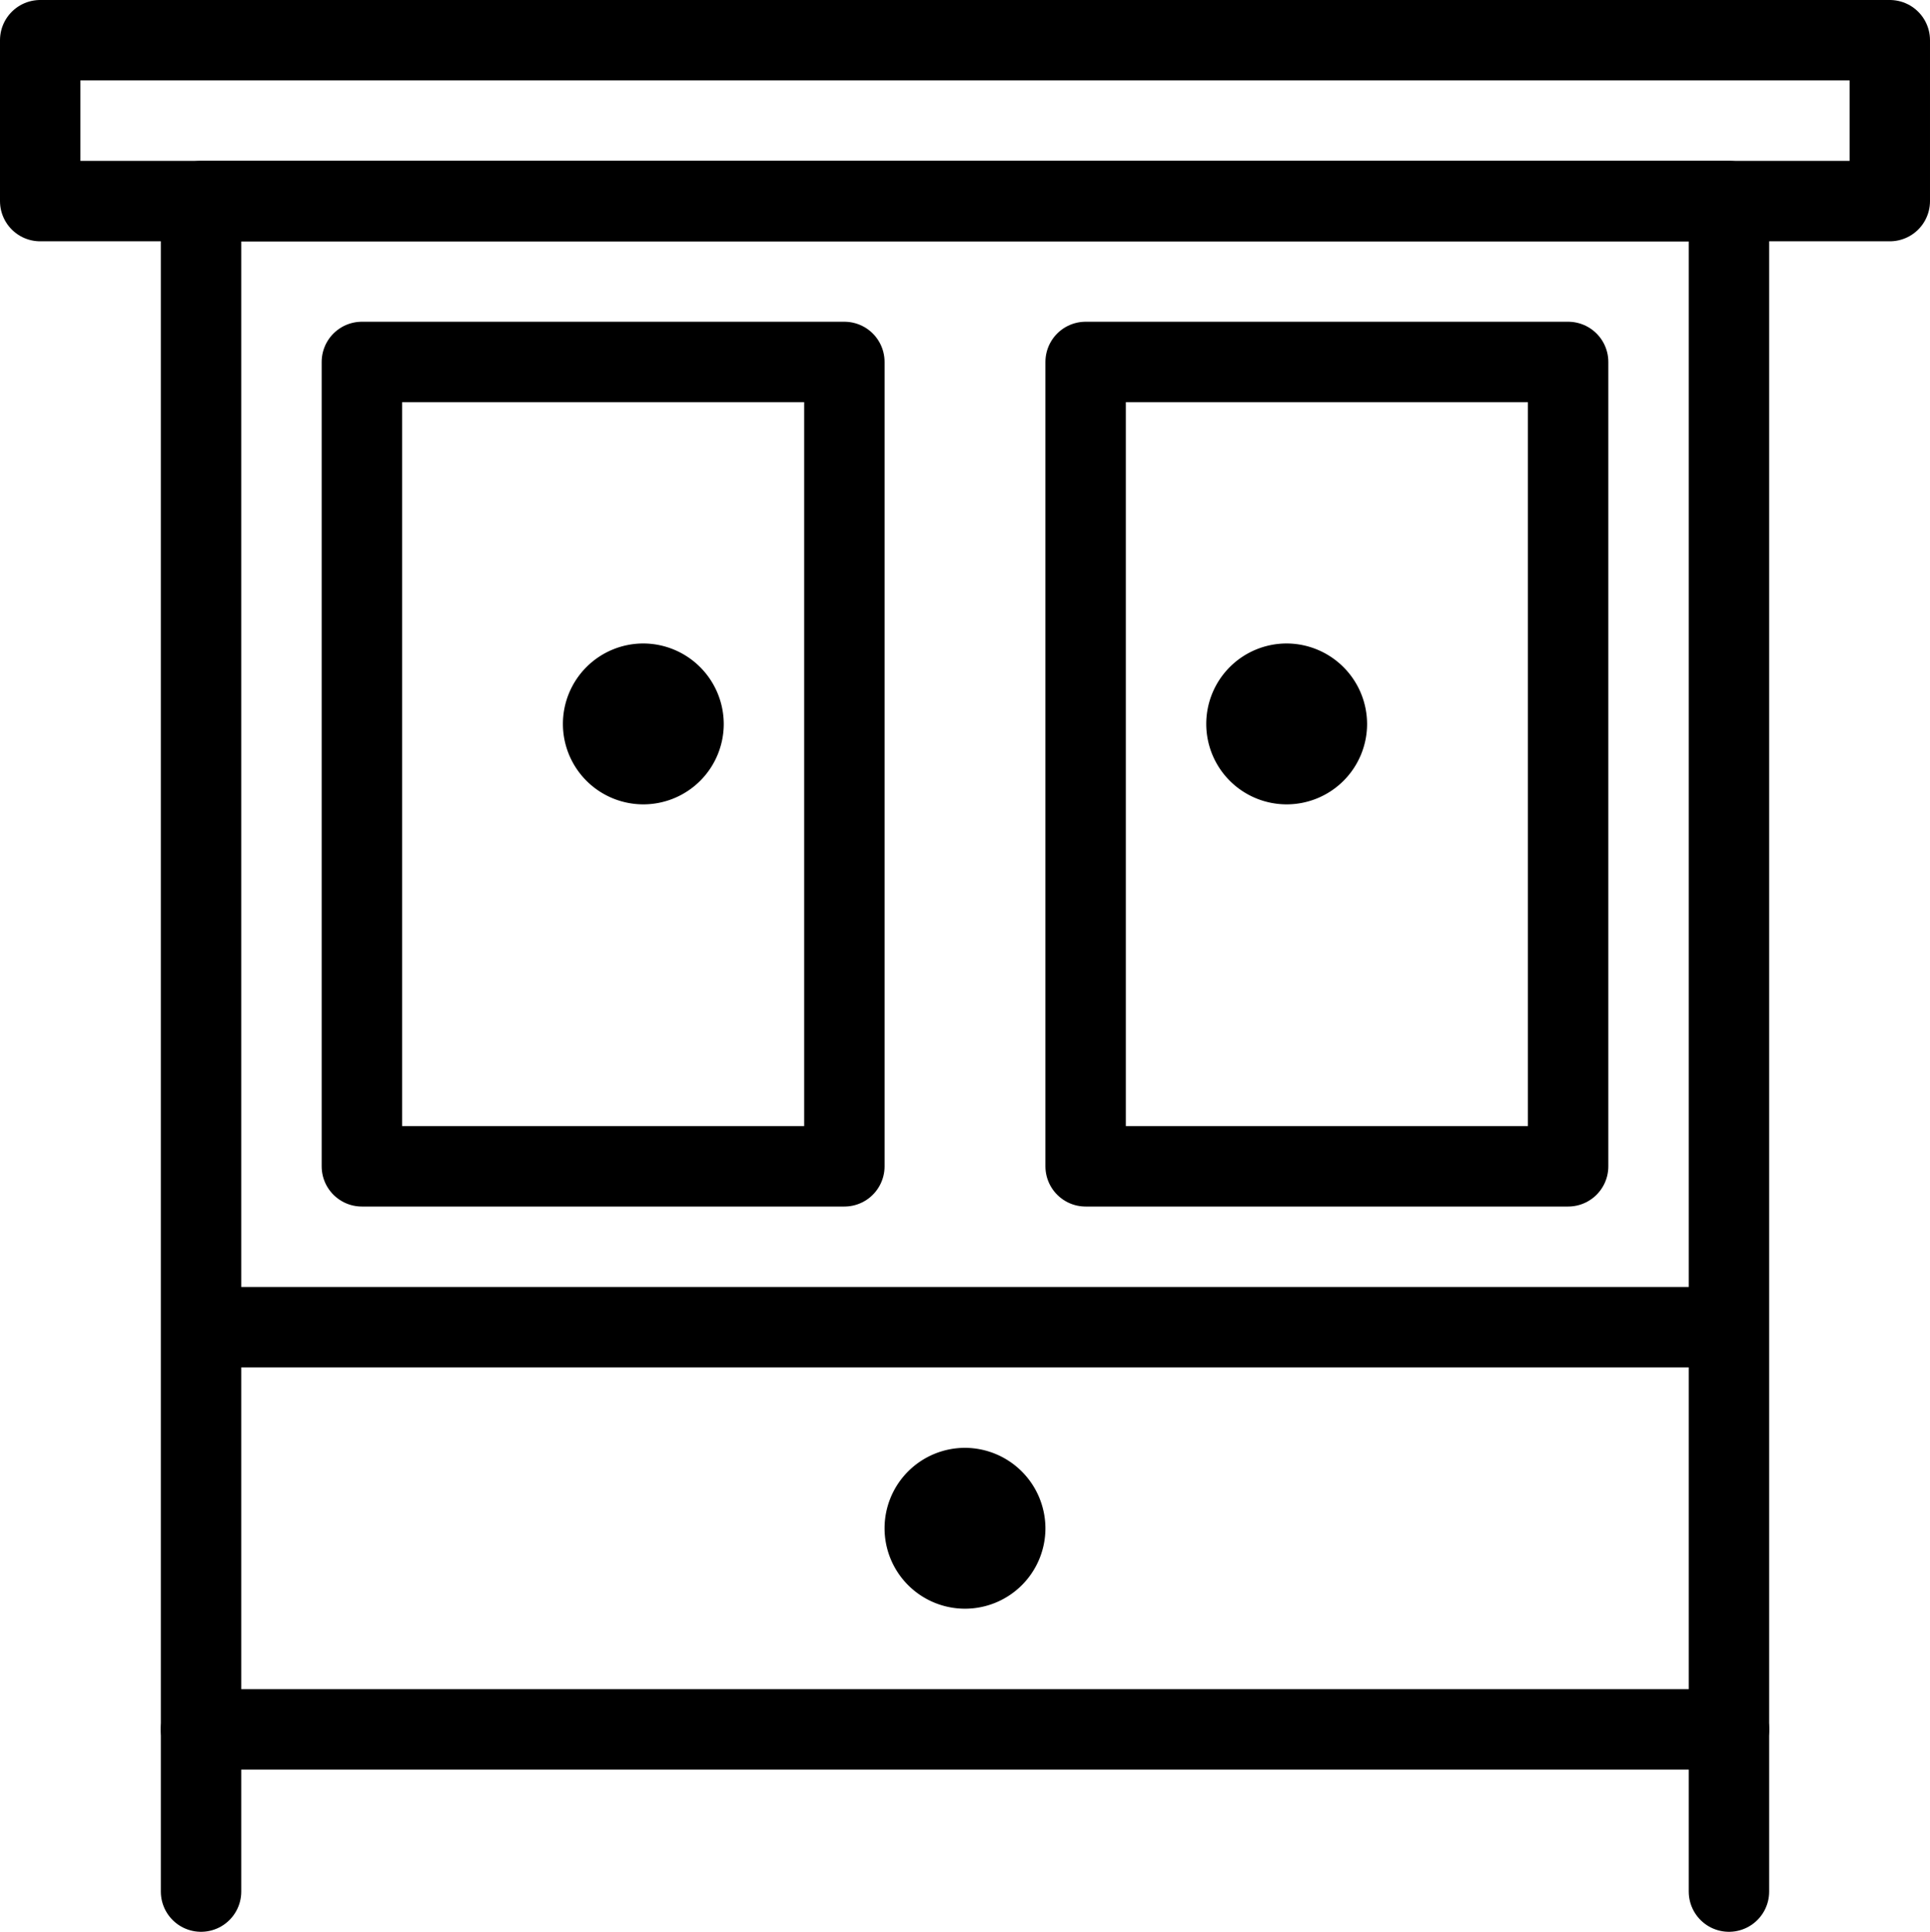 <svg xmlns="http://www.w3.org/2000/svg" viewBox="0 0 144 144.1"><rect x="15" y="15" width="114" height="114" style="fill:none;stroke:#000;stroke-linejoin:round;stroke-width:6px"/><rect x="3" y="3" width="138" height="12" style="fill:none;stroke:#000;stroke-linejoin:round;stroke-width:6px"/><line x1="15" y1="129" x2="15" y2="141.1" style="fill:none;stroke:#000;stroke-linecap:round;stroke-linejoin:round;stroke-width:6px"/><line x1="129" y1="129" x2="129" y2="141.1" style="fill:none;stroke:#000;stroke-linecap:round;stroke-linejoin:round;stroke-width:6px"/><line x1="15" y1="99" x2="129" y2="99" style="fill:none;stroke:#000;stroke-linejoin:round;stroke-width:6px"/><rect x="27" y="27" width="36" height="60" style="fill:none;stroke:#000;stroke-linejoin:round;stroke-width:6px"/><rect x="81" y="27" width="36" height="60" style="fill:none;stroke:#000;stroke-linejoin:round;stroke-width:6px"/><path d="M72,108a6,6,0,1,0,6,6,6.018,6.018,0,0,0-6-6Z" style="fill:#000"/><path d="M96,48a6,6,0,1,0,6,6,6.018,6.018,0,0,0-6-6Z" style="fill:#000"/><path d="M48,48a6,6,0,1,0,6,6,6.018,6.018,0,0,0-6-6Z" style="fill:#000"/><rect width="144" height="144" style="fill:none"/></svg>